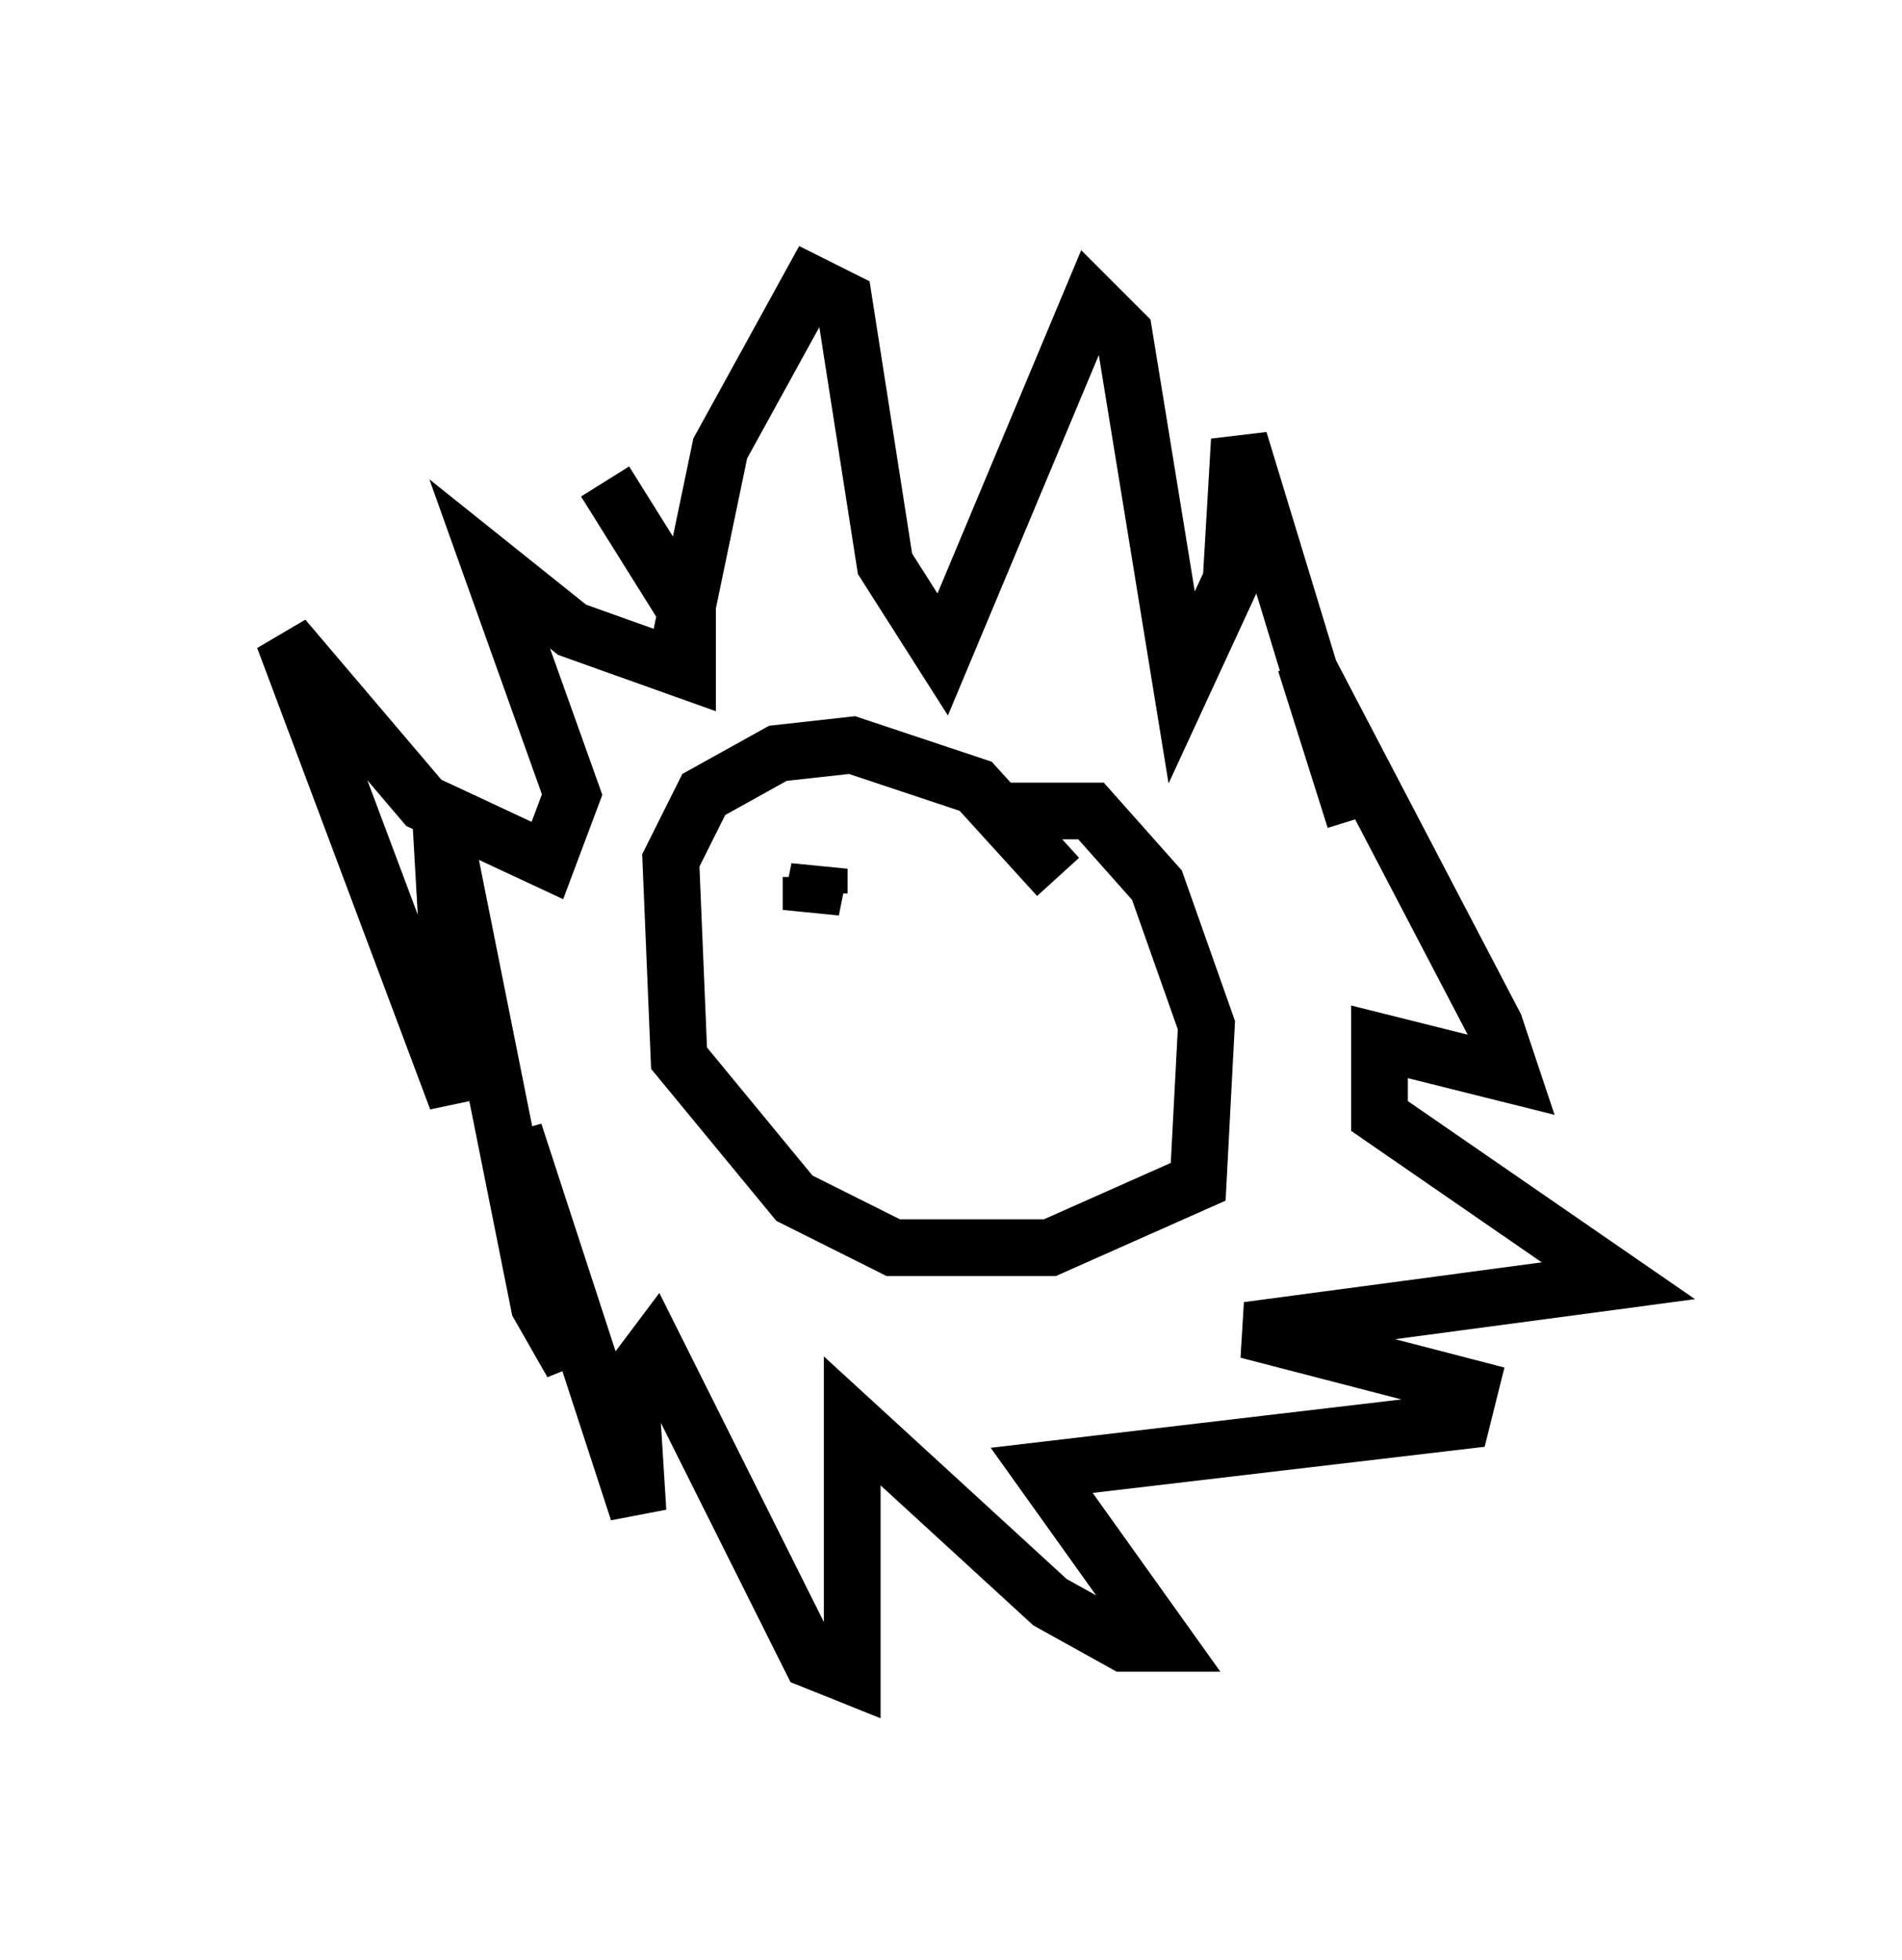 <?xml version="1.0" encoding="utf-8" ?>
<svg baseProfile="full" height="34.547" version="1.1" width="33.531" xmlns="http://www.w3.org/2000/svg" xmlns:ev="http://www.w3.org/2001/xml-events" xmlns:xlink="http://www.w3.org/1999/xlink"><defs /><rect fill="white" height="34.547" width="33.531" x="0" y="0" /><path d="M18.508, 16.911 m0.145, -1.453 l-1.453, -1.598 -2.179, -0.726 l-1.307, 0.145 -1.307, 0.726 l-0.581, 1.162 0.145, 3.486 l2.034, 2.469 1.743, 0.872 l2.76, 0.0 2.615, -1.162 l0.145, -2.76 -0.872, -2.469 l-1.162, -1.307 -1.743, 0.0 m-5.52, -2.905 l0.726, -3.486 1.598, -2.905 l0.581, 0.291 0.726, 4.648 l1.017, 1.598 2.615, -6.246 l0.581, 0.581 1.017, 6.246 l0.872, -1.888 0.145, -2.469 l2.034, 6.682 -0.872, -2.76 l3.341, 6.391 0.291, 0.872 l-2.324, -0.581 0.0, 1.307 l4.212, 2.905 -6.536, 0.872 l3.922, 1.017 -0.145, 0.581 l-7.408, 0.872 2.179, 3.05 l-0.726, 0.0 -1.307, -0.726 l-3.486, -3.196 0.0, 4.503 l-0.726, -0.291 -2.76, -5.52 l-0.436, 0.581 0.145, 2.324 l-2.179, -6.682 1.017, 4.067 l-0.581, -1.017 -1.743, -8.715 l0.291, 5.084 -3.05, -8.134 l2.469, 2.905 2.179, 1.017 l0.436, -1.162 -1.453, -4.067 l1.453, 1.162 2.034, 0.726 l0.0, -1.017 -1.453, -2.324 m3.631, 6.972 l0.0, 0.581 0.145, -0.726 l0.0, 0.436 m2.905, 1.017 " fill="none" stroke="black" stroke-width="1" /></svg>